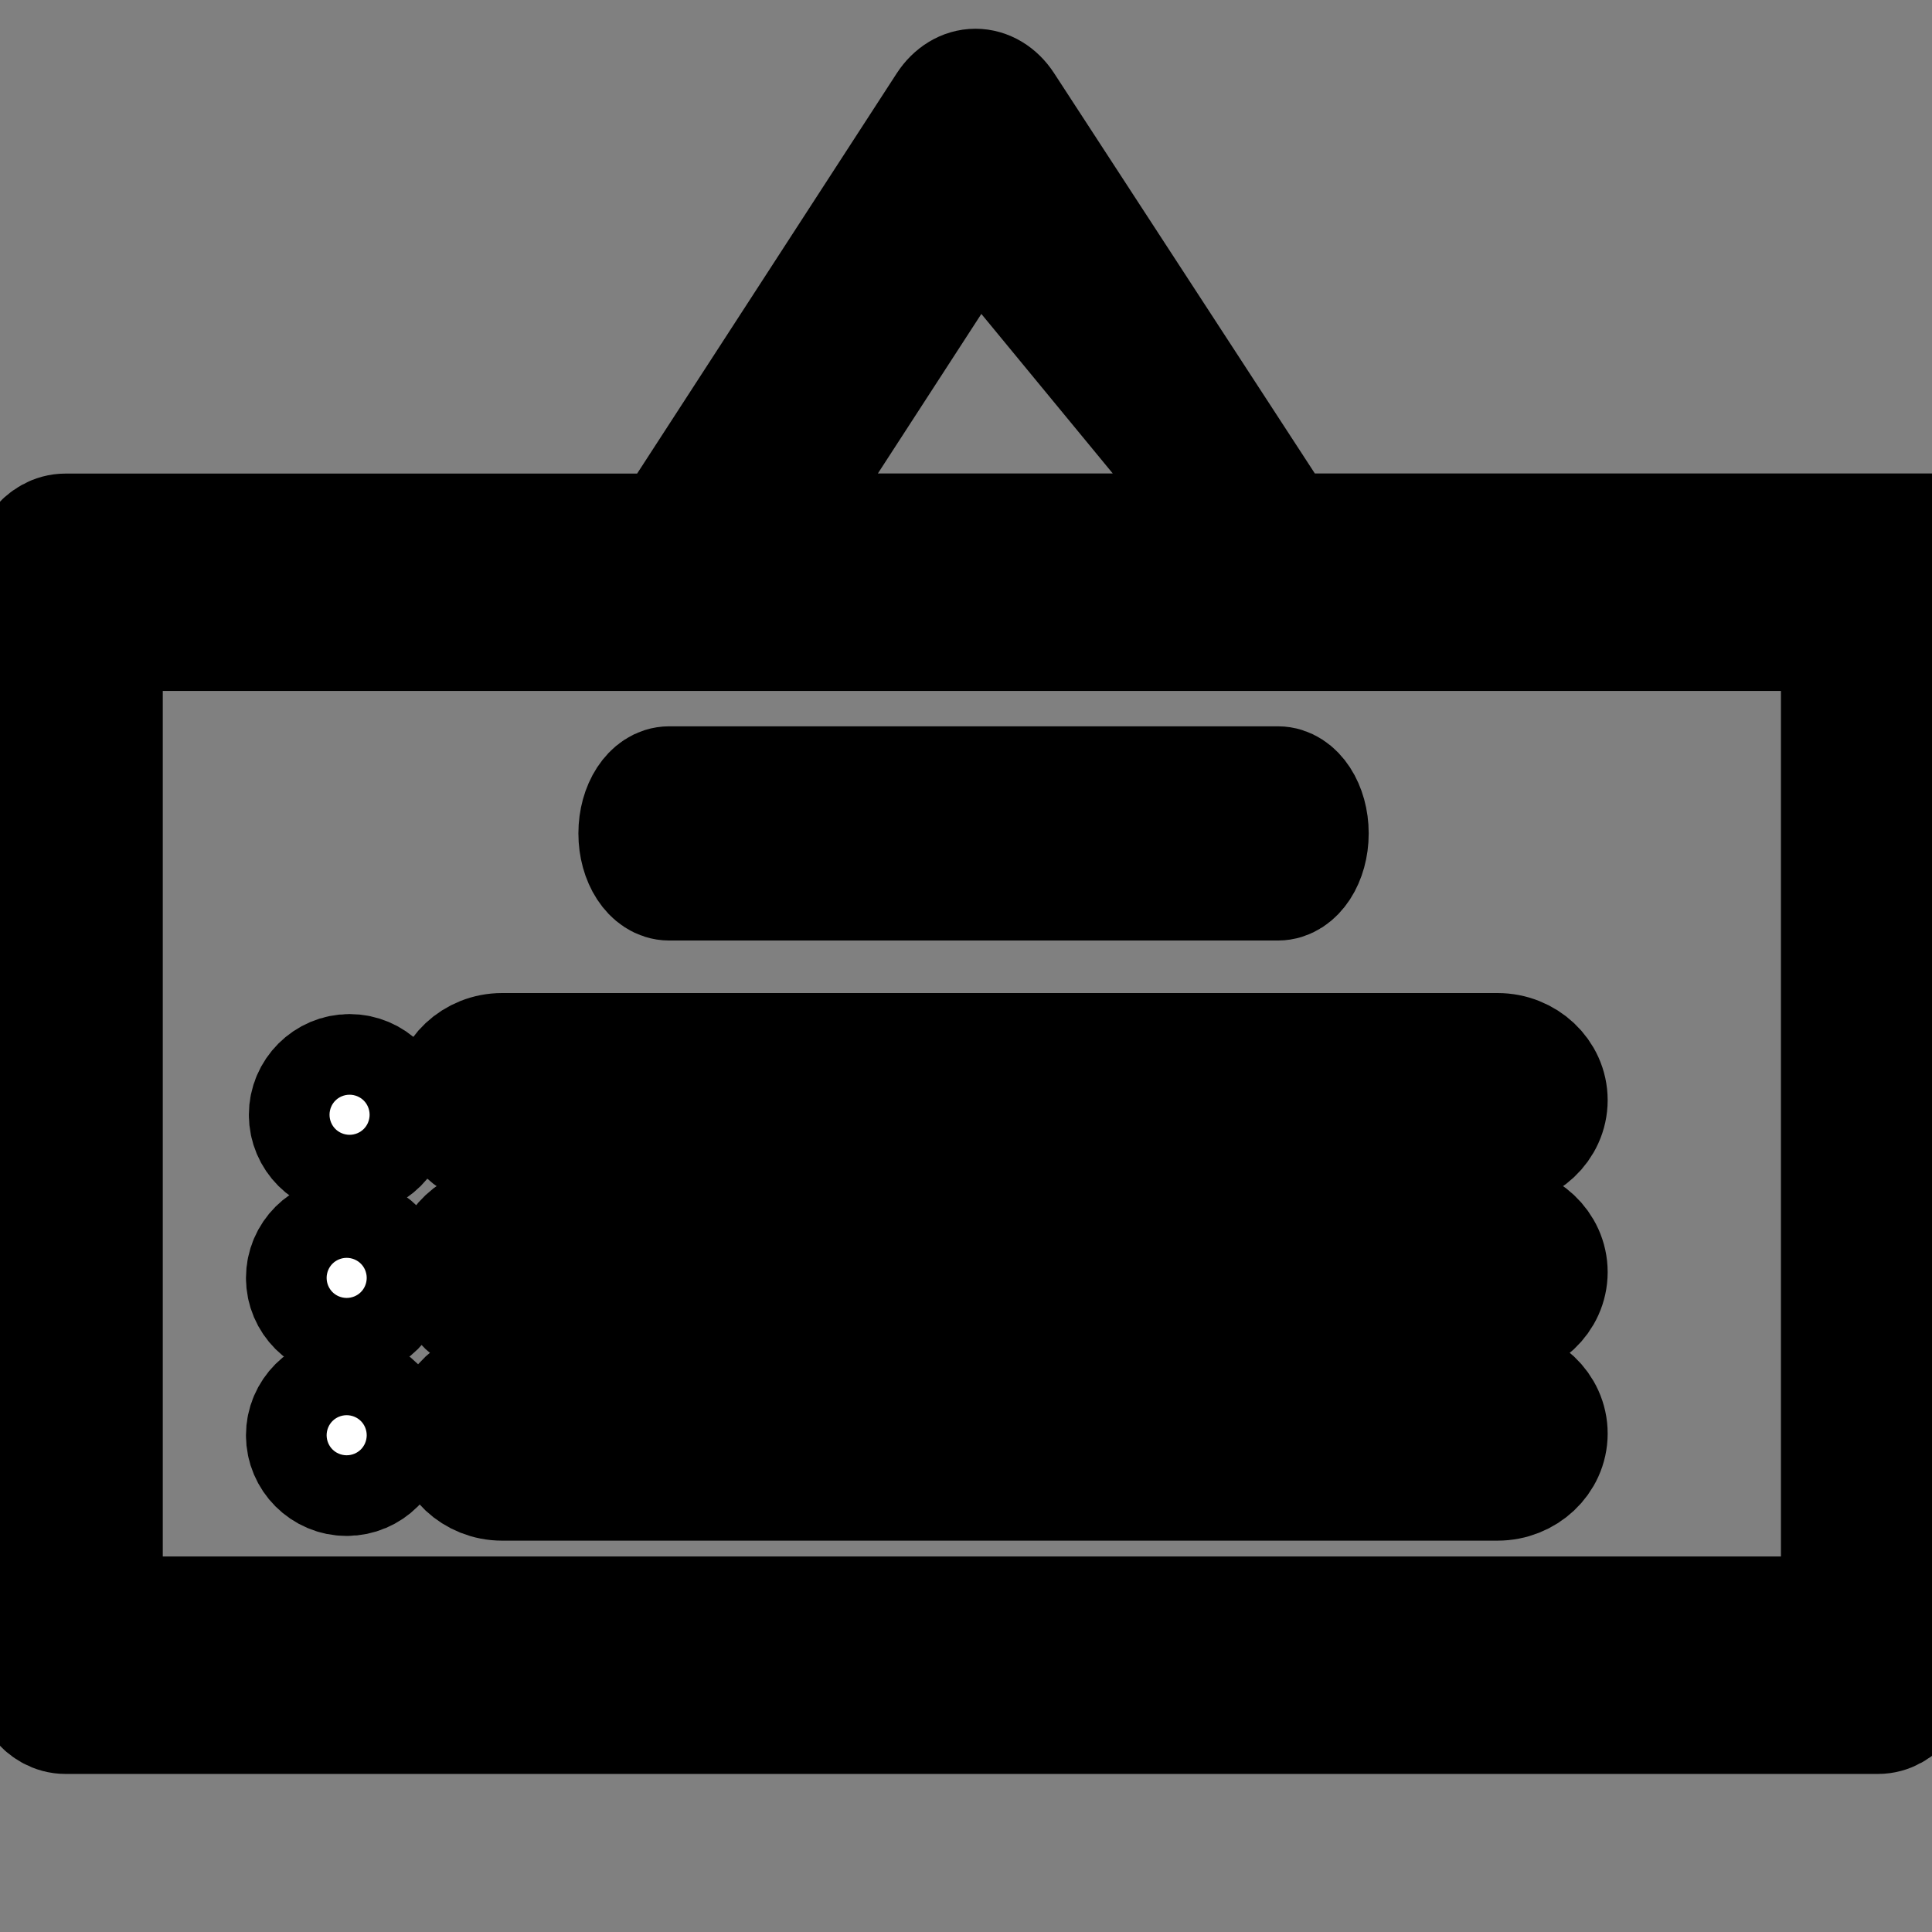 <svg width="16" height="16" xmlns="http://www.w3.org/2000/svg">

 <rect width="100%" height="100%" fill="#808080" stroke="none"/>

 <g>
  <title>background</title>
  <rect fill="none" id="canvas_background" height="18" width="18" y="-1" x="-1"/>
 </g>
 <g>
  <title>Layer 1</title>
  <path fill="#ffffff" stroke="null" id="svg_7" d="m15.554,4.421l-4.936,0l-2.308,-3.543c-0.058,-0.089 -0.143,-0.14 -0.232,-0.14l-0,0c-0.089,0 -0.174,0.052 -0.232,0.141l-2.298,3.543l-5.006,0c-0.169,0 -0.305,0.179 -0.305,0.4l0,8.969c0,0.221 0.137,0.4 0.305,0.4l15.011,0c0.169,0 0.305,-0.179 0.305,-0.4l0,-8.969c0,-0.221 -0.137,-0.4 -0.305,-0.4zm-7.475,-2.666l2.196,2.666l-3.925,0l1.729,-2.666zm7.17,11.635l-14.401,0l0,-8.168l14.401,0l0,8.168zm0,0"/>
  <path fill="#ffffff" stroke="null" id="svg_9" d="m2.871,10.917c0.184,0 0.334,-0.15 0.334,-0.334s-0.15,-0.334 -0.334,-0.334s-0.334,0.15 -0.334,0.334s0.15,0.334 0.334,0.334z"/>
  <path fill="#ffffff" stroke="null" id="svg_10" d="m5.542,6.515l5.041,0c0.139,0 0.252,0.174 0.252,0.387s-0.113,0.387 -0.252,0.387l-5.041,0c-0.139,0 -0.252,-0.174 -0.252,-0.387s0.113,-0.387 0.252,-0.387zm0,0"/>
  <path fill="#ffffff" stroke="null" id="svg_13" d="m2.895,9.566c0.184,0 0.334,-0.15 0.334,-0.334s-0.15,-0.334 -0.334,-0.334s-0.334,0.15 -0.334,0.334s0.15,0.334 0.334,0.334z"/>
  <path fill="#ffffff" stroke="null" id="svg_14" d="m2.871,12.22c0.184,0 0.334,-0.15 0.334,-0.334s-0.15,-0.334 -0.334,-0.334s-0.334,0.15 -0.334,0.334s0.15,0.334 0.334,0.334z"/>
  <path fill="#ffffff" stroke="null" id="svg_15" d="m4.158,8.724l8.244,0c0.227,0 0.412,0.174 0.412,0.387s-0.185,0.387 -0.412,0.387l-8.244,0c-0.227,0 -0.412,-0.174 -0.412,-0.387s0.185,-0.387 0.412,-0.387zm0,0"/>
  <path fill="#ffffff" stroke="null" id="svg_16" d="m4.158,10.148l8.244,0c0.227,0 0.412,0.174 0.412,0.387s-0.185,0.387 -0.412,0.387l-8.244,0c-0.227,0 -0.412,-0.174 -0.412,-0.387s0.185,-0.387 0.412,-0.387zm0,0"/>
  <path fill="#ffffff" stroke="null" id="svg_17" d="m4.158,11.485l8.244,0c0.227,0 0.412,0.174 0.412,0.387s-0.185,0.387 -0.412,0.387l-8.244,0c-0.227,0 -0.412,-0.174 -0.412,-0.387s0.185,-0.387 0.412,-0.387zm0,0"/>
 </g>
</svg>